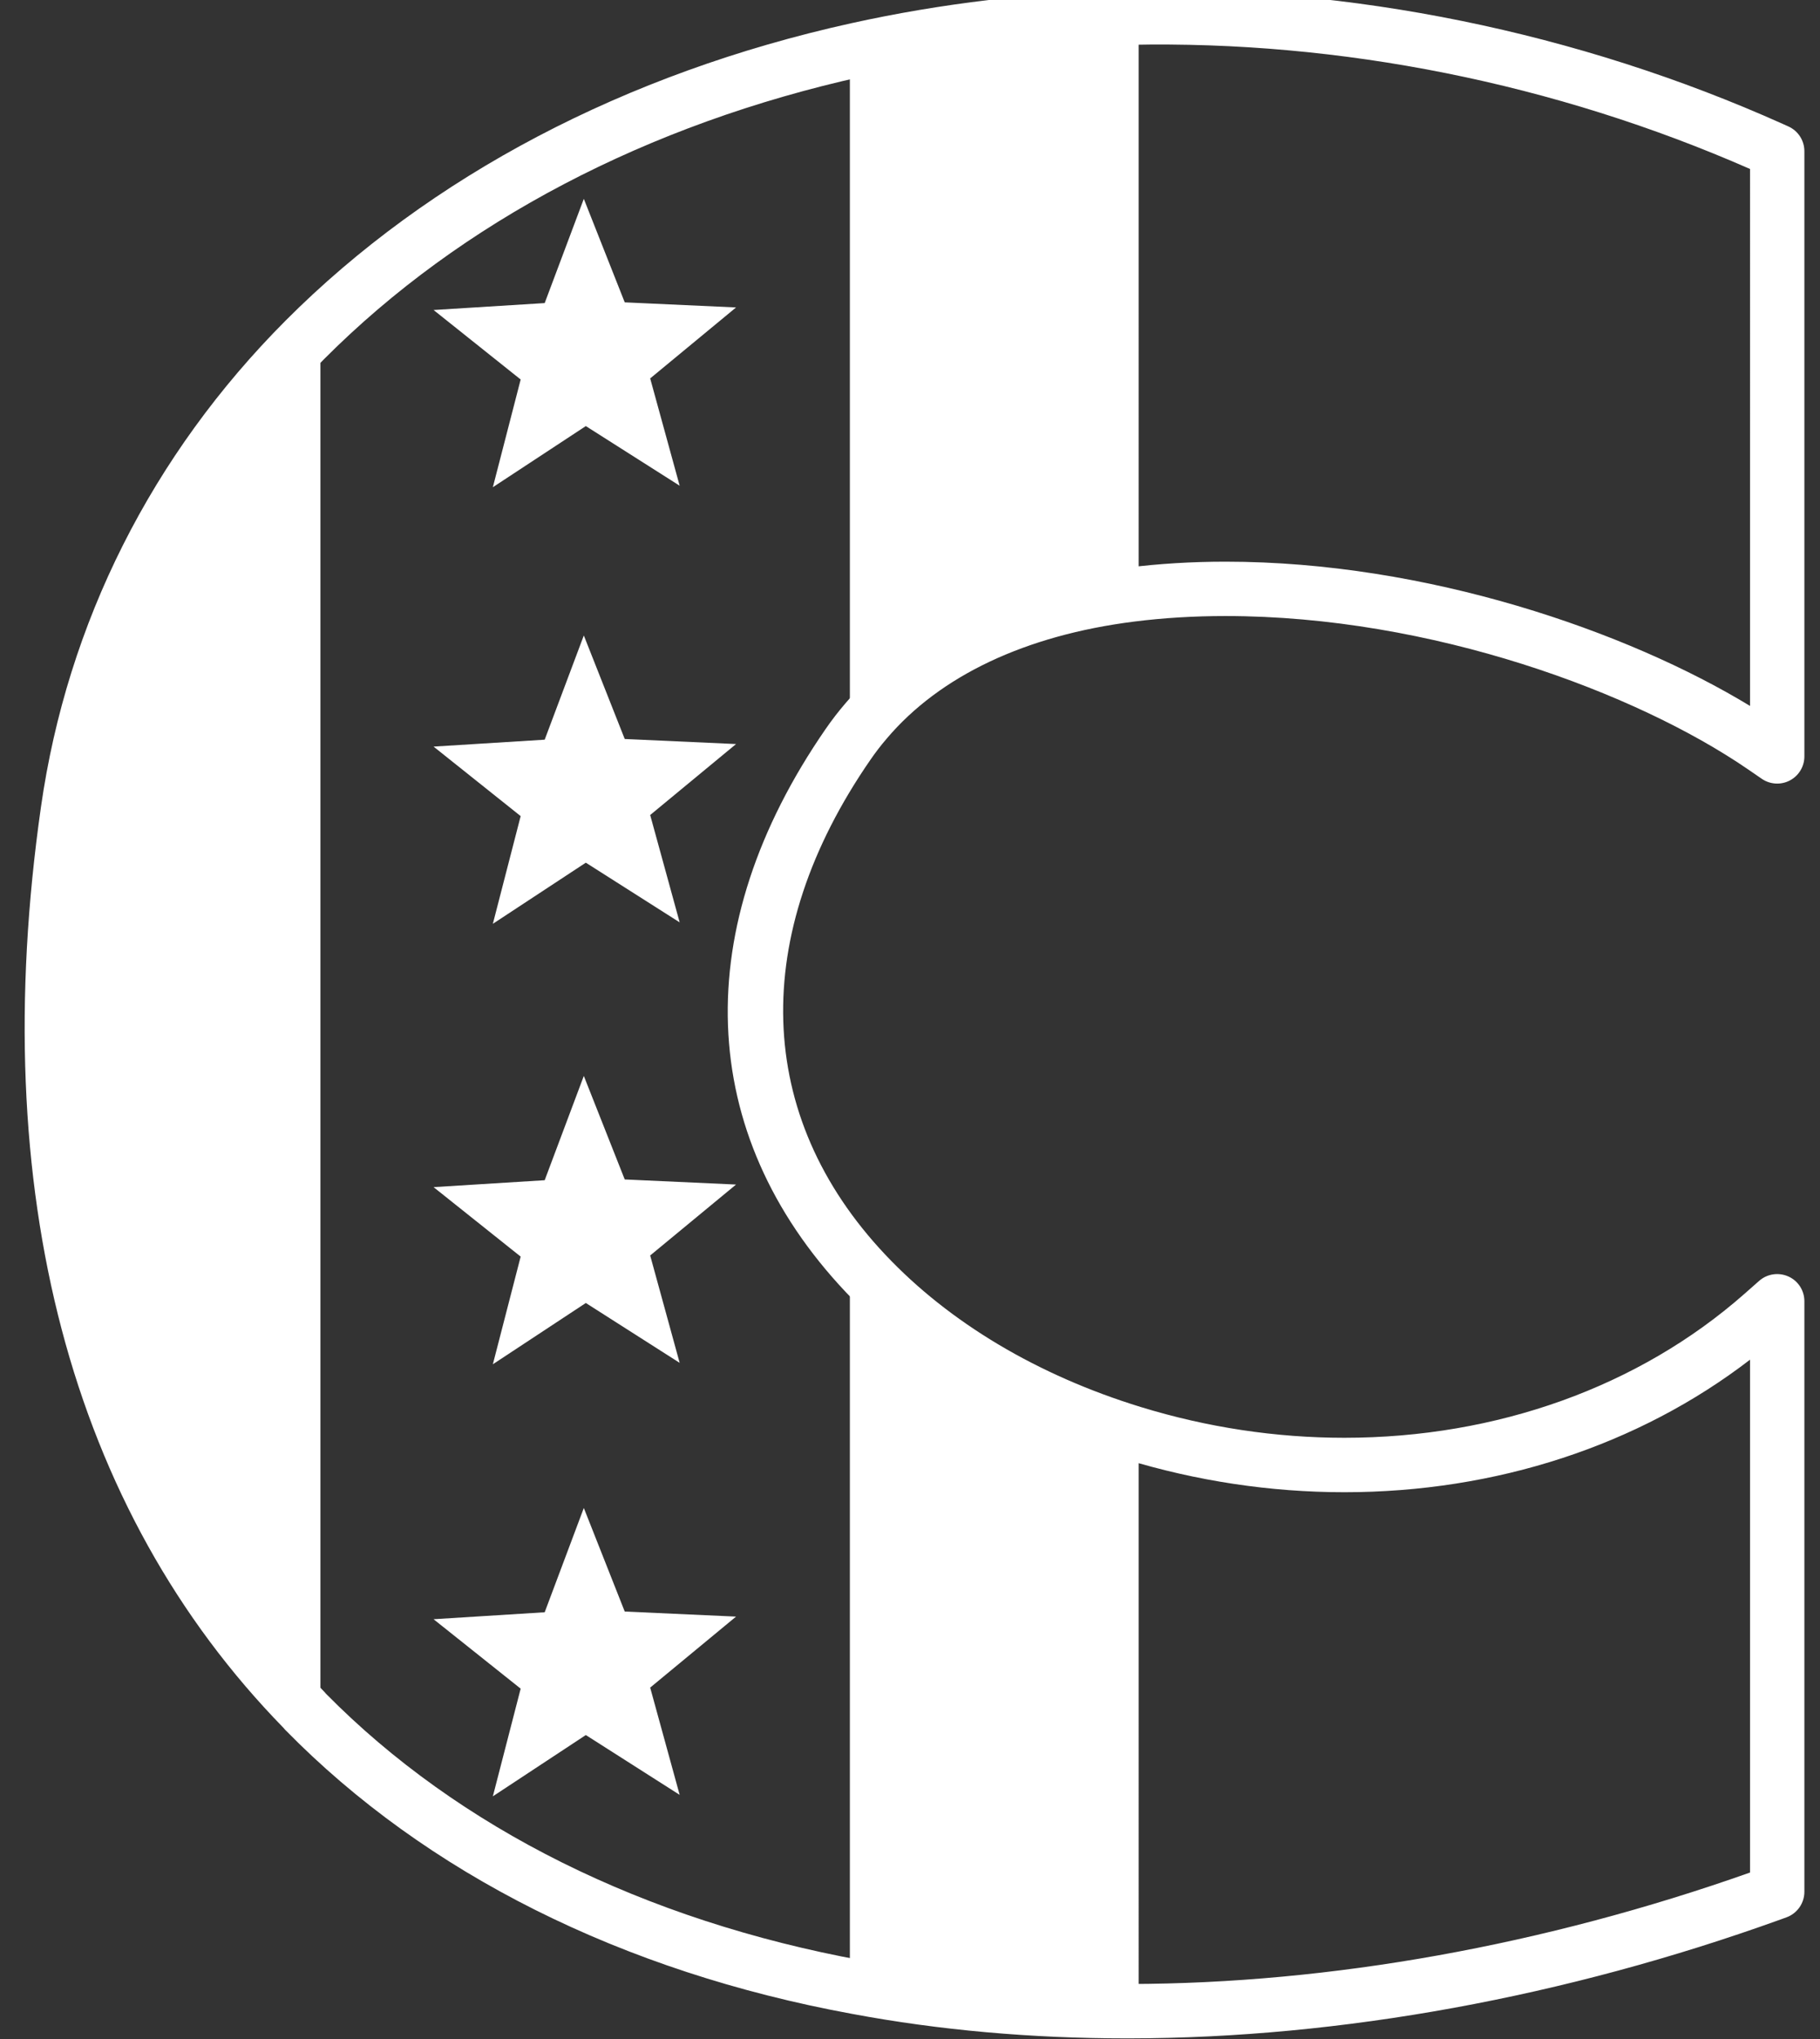 <?xml version="1.0" encoding="utf-8"?>
<!-- Generator: Adobe Illustrator 17.0.2, SVG Export Plug-In . SVG Version: 6.00 Build 0)  -->
<!DOCTYPE svg PUBLIC "-//W3C//DTD SVG 1.1//EN" "http://www.w3.org/Graphics/SVG/1.1/DTD/svg11.dtd">
<svg version="1.1" id="Layer_1" xmlns="http://www.w3.org/2000/svg" xmlns:xlink="http://www.w3.org/1999/xlink" x="0px" y="0px"
	 width="50px" height="56px" viewBox="0 0 50 56" enable-background="new 0 0 50 56" xml:space="preserve">
<rect x="0" y="0" width="50" height="56" fill="#333333" stroke="none"/>
<g>
	<g>
	</g>
</g>
<g>
	<g id="XMLID_1_">
		<g>
			<g>
				<polygon fill="#FFFFFF" points="20.221,8.444 17.862,10.393 18.672,13.34 16.094,11.702 13.54,13.381 14.304,10.423 
					11.911,8.514 14.964,8.324 16.039,5.461 17.163,8.304 				"/>
			</g>
			<g>
				<polygon fill="#FFFFFF" points="20.221,20.435 17.862,22.384 18.672,25.332 16.094,23.693 13.54,25.372 14.304,22.414 
					11.911,20.505 14.964,20.315 16.039,17.453 17.163,20.296 				"/>
			</g>
			<g>
				<polygon fill="#FFFFFF" points="20.221,32.533 17.862,34.481 18.672,37.43 16.094,35.786 13.54,37.469 14.304,34.512 
					11.911,32.604 14.964,32.414 16.039,29.55 17.163,32.393 				"/>
			</g>
			<g>
				<polygon fill="#FFFFFF" points="20.221,44.399 17.862,46.349 18.672,49.295 16.094,47.652 13.54,49.335 14.304,46.378 
					11.911,44.471 14.964,44.28 16.039,41.416 17.163,44.26 				"/>
			</g>
		</g>
		<path fill="#FFFFFF" d="M23.789,19.807c1.585-1.872,4.103-3.075,7.279-3.476c6.246-0.791,13.464,1.502,17.367,4.175l0.39,0.269
			V4.155l-0.147-0.065c-5.546-2.488-11.651-3.735-17.65-3.605c-2.537,0.05-5.054,0.348-7.483,0.885
			C17.481,2.709,12.237,5.462,8.376,9.332c-3.56,3.571-5.812,8.043-6.51,12.932C0.39,32.601,2.641,41.148,8.375,46.988l0.176-0.174
			h0.005l-0.182,0.179c3.757,3.829,9.005,6.453,15.177,7.584c2.339,0.438,4.825,0.659,7.396,0.659c0.027,0,0.057,0,0.085,0
			c5.713-0.01,11.809-1.125,17.628-3.223l0.164-0.059V35.737l-0.416,0.366c-4.447,3.911-11.069,5.158-17.283,3.256
			c-2.957-0.908-5.498-2.424-7.346-4.386c-3.859-4.09-4.035-9.387-0.482-14.53C23.456,20.216,23.616,20.009,23.789,19.807z
			 M48.327,4.479v15.356c-3.999-2.574-10.939-4.709-17.044-4.025V0.982C37.081,0.889,42.961,2.099,48.327,4.479z M48.327,36.83
			v14.772c-5.633,2.012-11.514,3.086-17.044,3.128V39.922C37.382,41.688,43.831,40.516,48.327,36.83z M23.348,35.239v18.788
			c-5.904-1.136-10.926-3.658-14.545-7.315V9.614c3.721-3.7,8.742-6.351,14.545-7.684v17.627c-0.16,0.19-0.311,0.387-0.46,0.601
			C19.211,25.482,19.383,30.974,23.348,35.239z"/>
	</g>
	<g id="XMLID_2_">
		<g>
			<path fill="#FFFFFF" d="M31.035,55.983c-0.001,0-0.001,0-0.002,0h-0.085c-2.616,0-5.151-0.226-7.534-0.672
				c-6.321-1.159-11.708-3.855-15.573-7.796c-0.018-0.018-0.035-0.036-0.05-0.057C1.925,41.45-0.38,32.702,1.126,22.158
				c0.721-5.049,3.045-9.667,6.721-13.354c3.961-3.971,9.333-6.794,15.535-8.165c2.48-0.548,5.047-0.852,7.63-0.902
				c6.073-0.13,12.338,1.143,17.971,3.669l0.144,0.065c0.271,0.12,0.444,0.388,0.444,0.683v16.62c0,0.277-0.153,0.531-0.399,0.661
				c-0.244,0.129-0.542,0.112-0.771-0.045l-0.39-0.268c-3.054-2.092-8.673-4.203-14.344-4.203c-0.863,0-1.707,0.051-2.506,0.152
				c-2.989,0.377-5.342,1.49-6.803,3.217c-0.157,0.183-0.302,0.371-0.446,0.58c-3.334,4.826-3.185,9.781,0.411,13.593
				c1.759,1.866,4.187,3.313,7.021,4.183c1.826,0.56,3.707,0.844,5.589,0.844c4.188,0,8.09-1.401,10.983-3.946l0.415-0.366
				c0.221-0.193,0.534-0.238,0.801-0.118c0.269,0.12,0.439,0.387,0.439,0.68v16.218c0,0.314-0.197,0.596-0.493,0.703l-0.165,0.06
				C43.014,54.845,36.832,55.975,31.035,55.983z M8.958,46.52c3.645,3.692,8.737,6.224,14.729,7.322
				c2.295,0.43,4.737,0.647,7.261,0.647h0.084c5.519-0.009,11.405-1.066,17.046-3.061V37.343c-3.061,2.354-6.978,3.64-11.145,3.64
				c-2.03,0-4.059-0.306-6.026-0.908c-3.082-0.946-5.735-2.533-7.671-4.588c-4.123-4.369-4.324-10.008-0.552-15.468
				c0.175-0.253,0.351-0.48,0.539-0.699c1.703-2.013,4.386-3.305,7.752-3.73c0.861-0.109,1.767-0.164,2.693-0.164
				c5.538,0,11.046,1.917,14.41,3.962V4.641C42.722,2.29,36.831,1.109,31.044,1.231c-2.487,0.049-4.955,0.341-7.339,0.868
				C17.782,3.407,12.665,6.091,8.906,9.86c-3.446,3.457-5.624,7.782-6.3,12.51C1.164,32.467,3.343,40.798,8.909,46.464
				C8.926,46.481,8.942,46.501,8.958,46.52z"/>
		</g>
	</g>
</g>
</svg>

